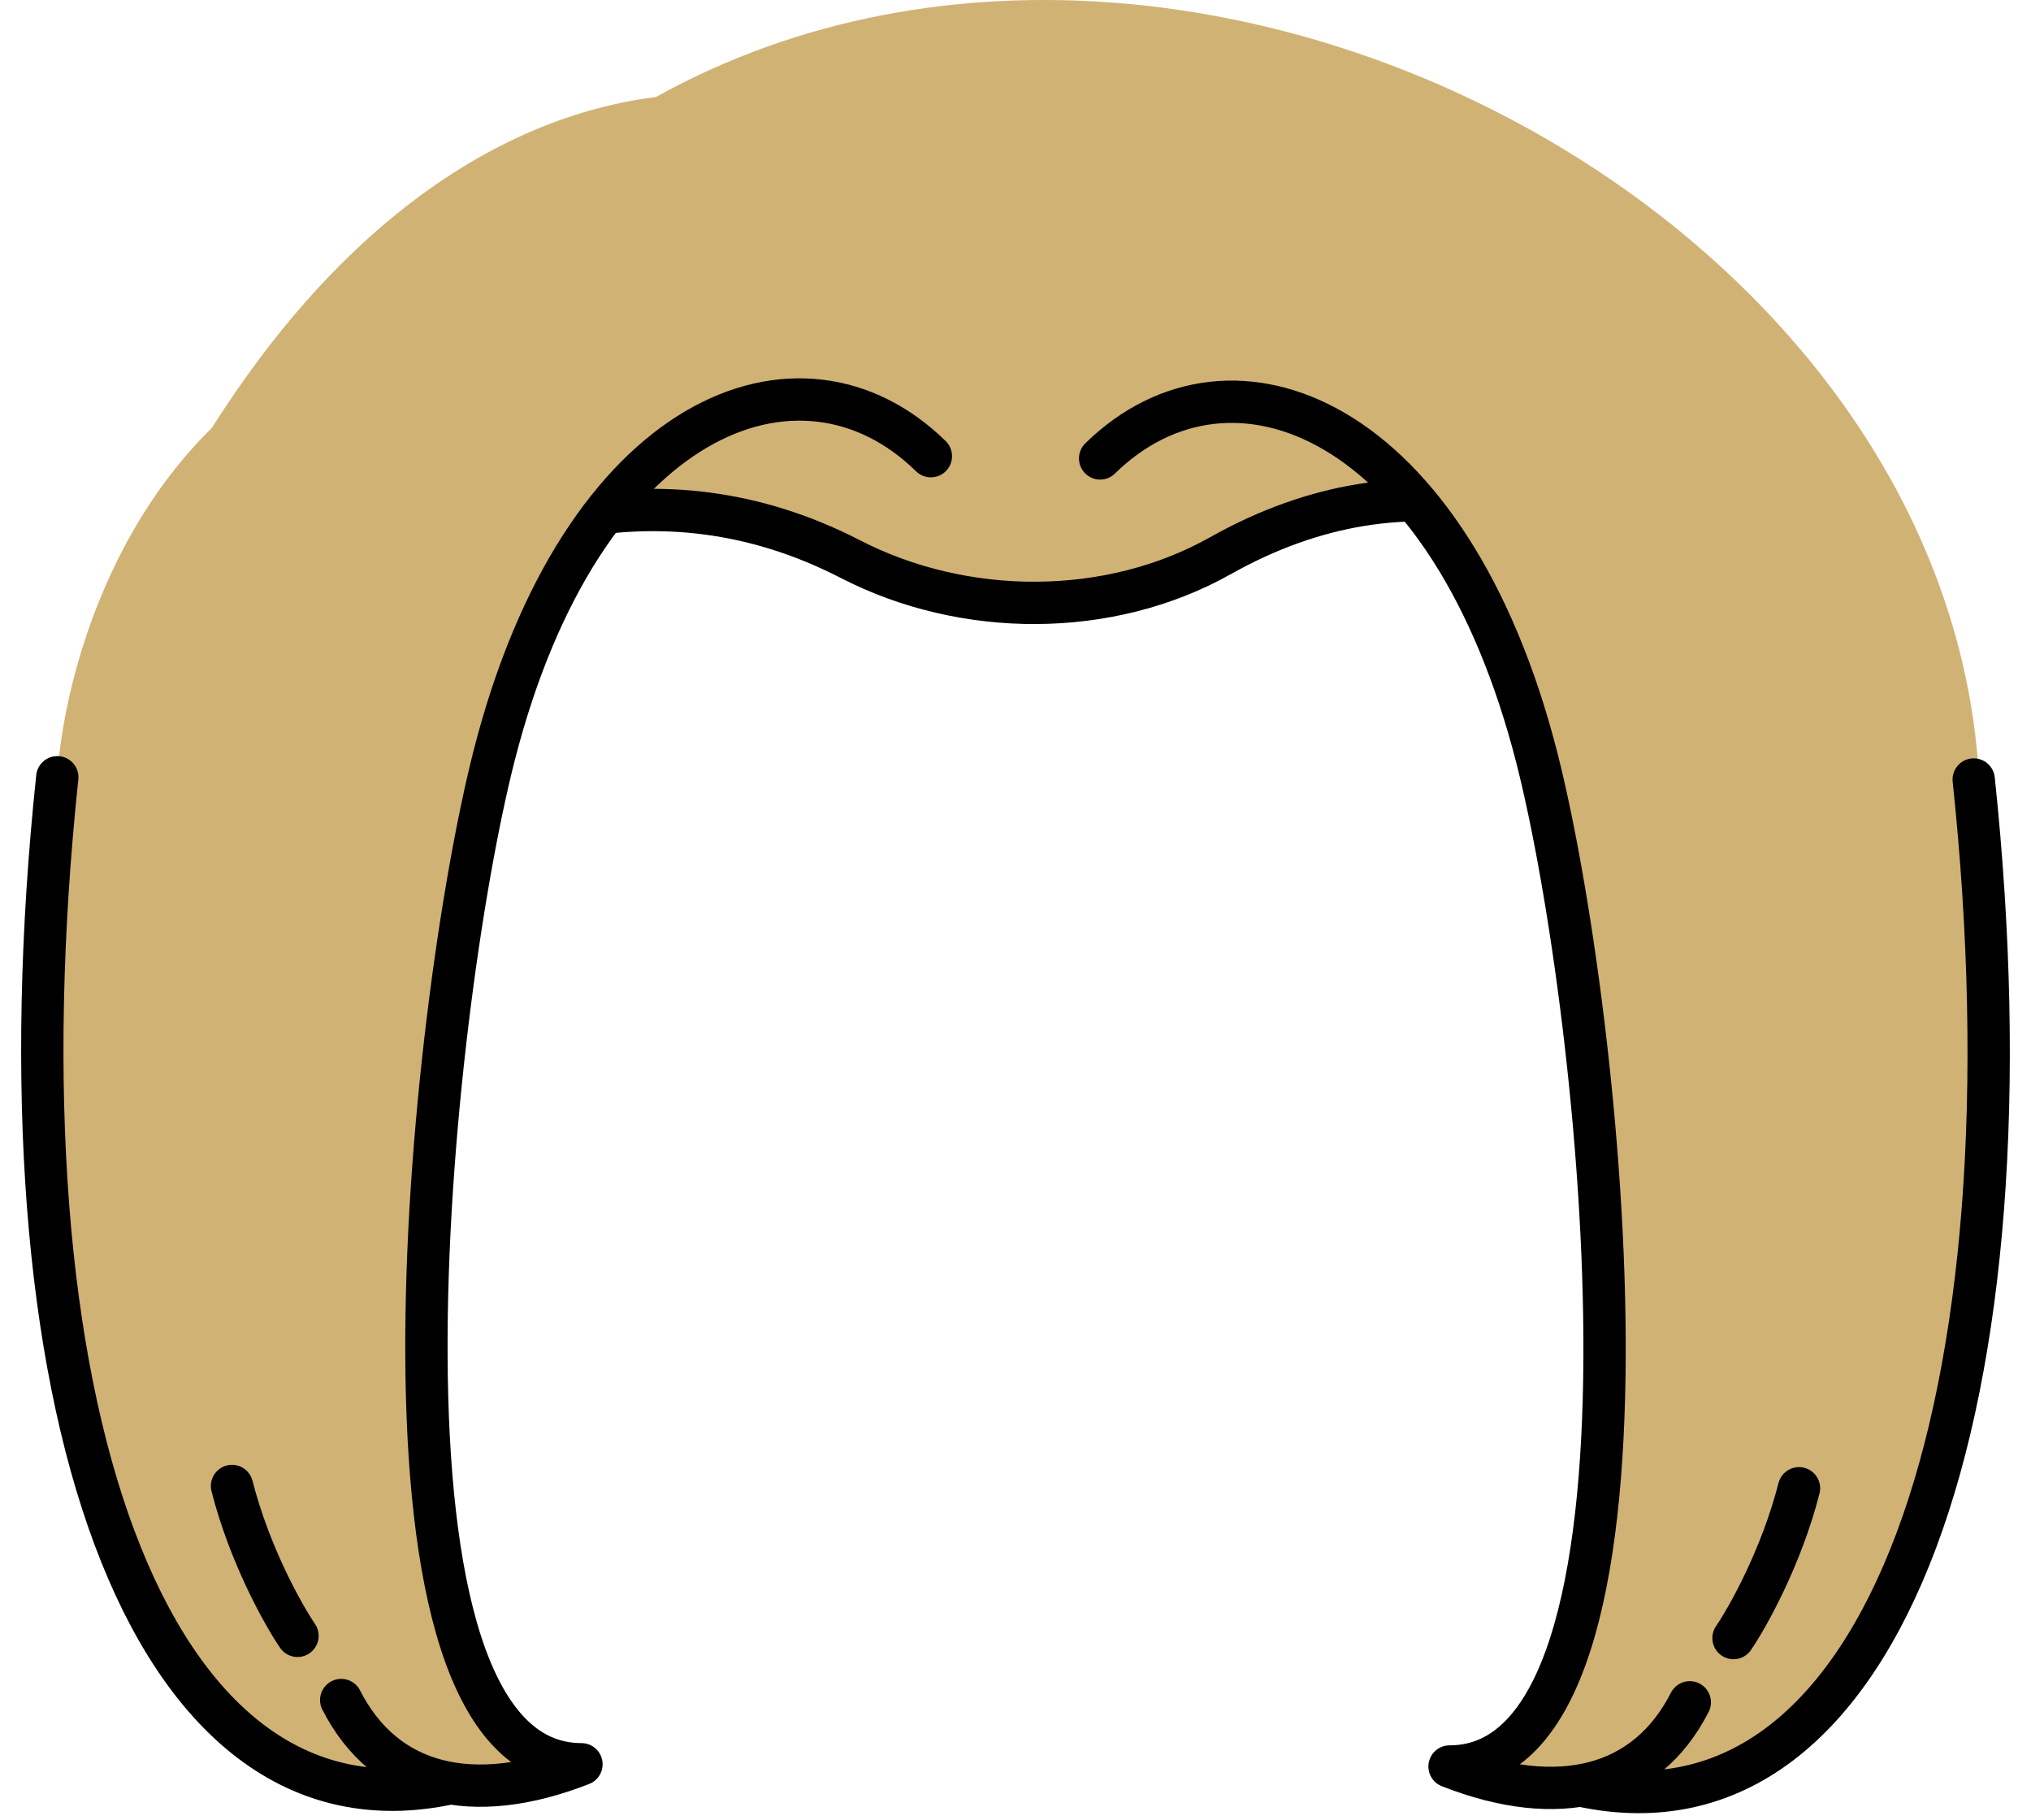 <svg width="48" height="43" viewBox="0 0 48 43" fill="none" xmlns="http://www.w3.org/2000/svg">
<path d="M46.5 22.293C49.5 6.793 29 -5.207 15.5 2.293C11.5 2.793 7 5.793 3.5 12.793C1.297 17.198 1.5 19.793 2 22.293C3 18.293 6.1 13.493 16.5 12.293C18.613 12.293 21.657 13.844 23.378 14.556C23.778 14.721 24.222 14.721 24.627 14.566C26.86 13.711 30.961 11.793 33.5 11.793C37 11.793 42.5 14.293 46.5 22.293Z" fill="#D1B275"/>
<path d="M2 22.293C2.251 19.42 10.974 8.511 20.099 13.213C22.783 14.597 26.211 14.612 28.843 13.132C37.959 8.008 45.368 19.343 46 22.293" stroke="black" stroke-linecap="round" stroke-linejoin="round"/>
<path d="M12.193 16.849C14.258 8.757 19.419 8.251 22 10.78C21.14 9.262 14.877 6.127 9.096 7.745C3.315 9.364 1.526 15.501 1.354 18.367C-0.181 32.9 3.859 43.517 10.961 42.18C11.787 42.253 12.724 42.09 13.741 41.691C8.274 41.691 10.644 22.919 12.193 16.849Z" fill="#D1B275"/>
<path d="M22 10.78C18.903 7.745 13.742 9.768 11.677 17.861C10.129 23.931 8.274 41.691 13.742 41.691C11.161 42.702 9.096 42.197 8.064 40.173M10.645 42.139C3.418 43.714 -0.195 33.035 1.354 18.367M7.031 38.656C6.687 38.15 5.896 36.734 5.483 35.115" stroke="black" stroke-linecap="round" stroke-linejoin="round"/>
<path d="M35.807 16.903C33.742 8.81 28.581 8.304 26 10.833C26.86 9.316 33.123 6.18 38.904 7.798C44.685 9.417 46.474 15.554 46.646 18.42C48.181 32.953 44.141 43.57 37.039 42.233C36.213 42.306 35.276 42.143 34.259 41.744C39.726 41.744 37.356 22.972 35.807 16.903Z" fill="#D1B275"/>
<path d="M26 10.833C29.097 7.798 34.258 9.822 36.323 17.914C37.871 23.984 39.726 41.744 34.258 41.744C36.839 42.756 38.904 42.25 39.936 40.227M37.355 42.193C44.581 43.767 48.195 33.088 46.646 18.42M40.969 38.709C41.313 38.204 42.104 36.787 42.517 35.169" stroke="black" stroke-linecap="round" stroke-linejoin="round"/>
</svg>
